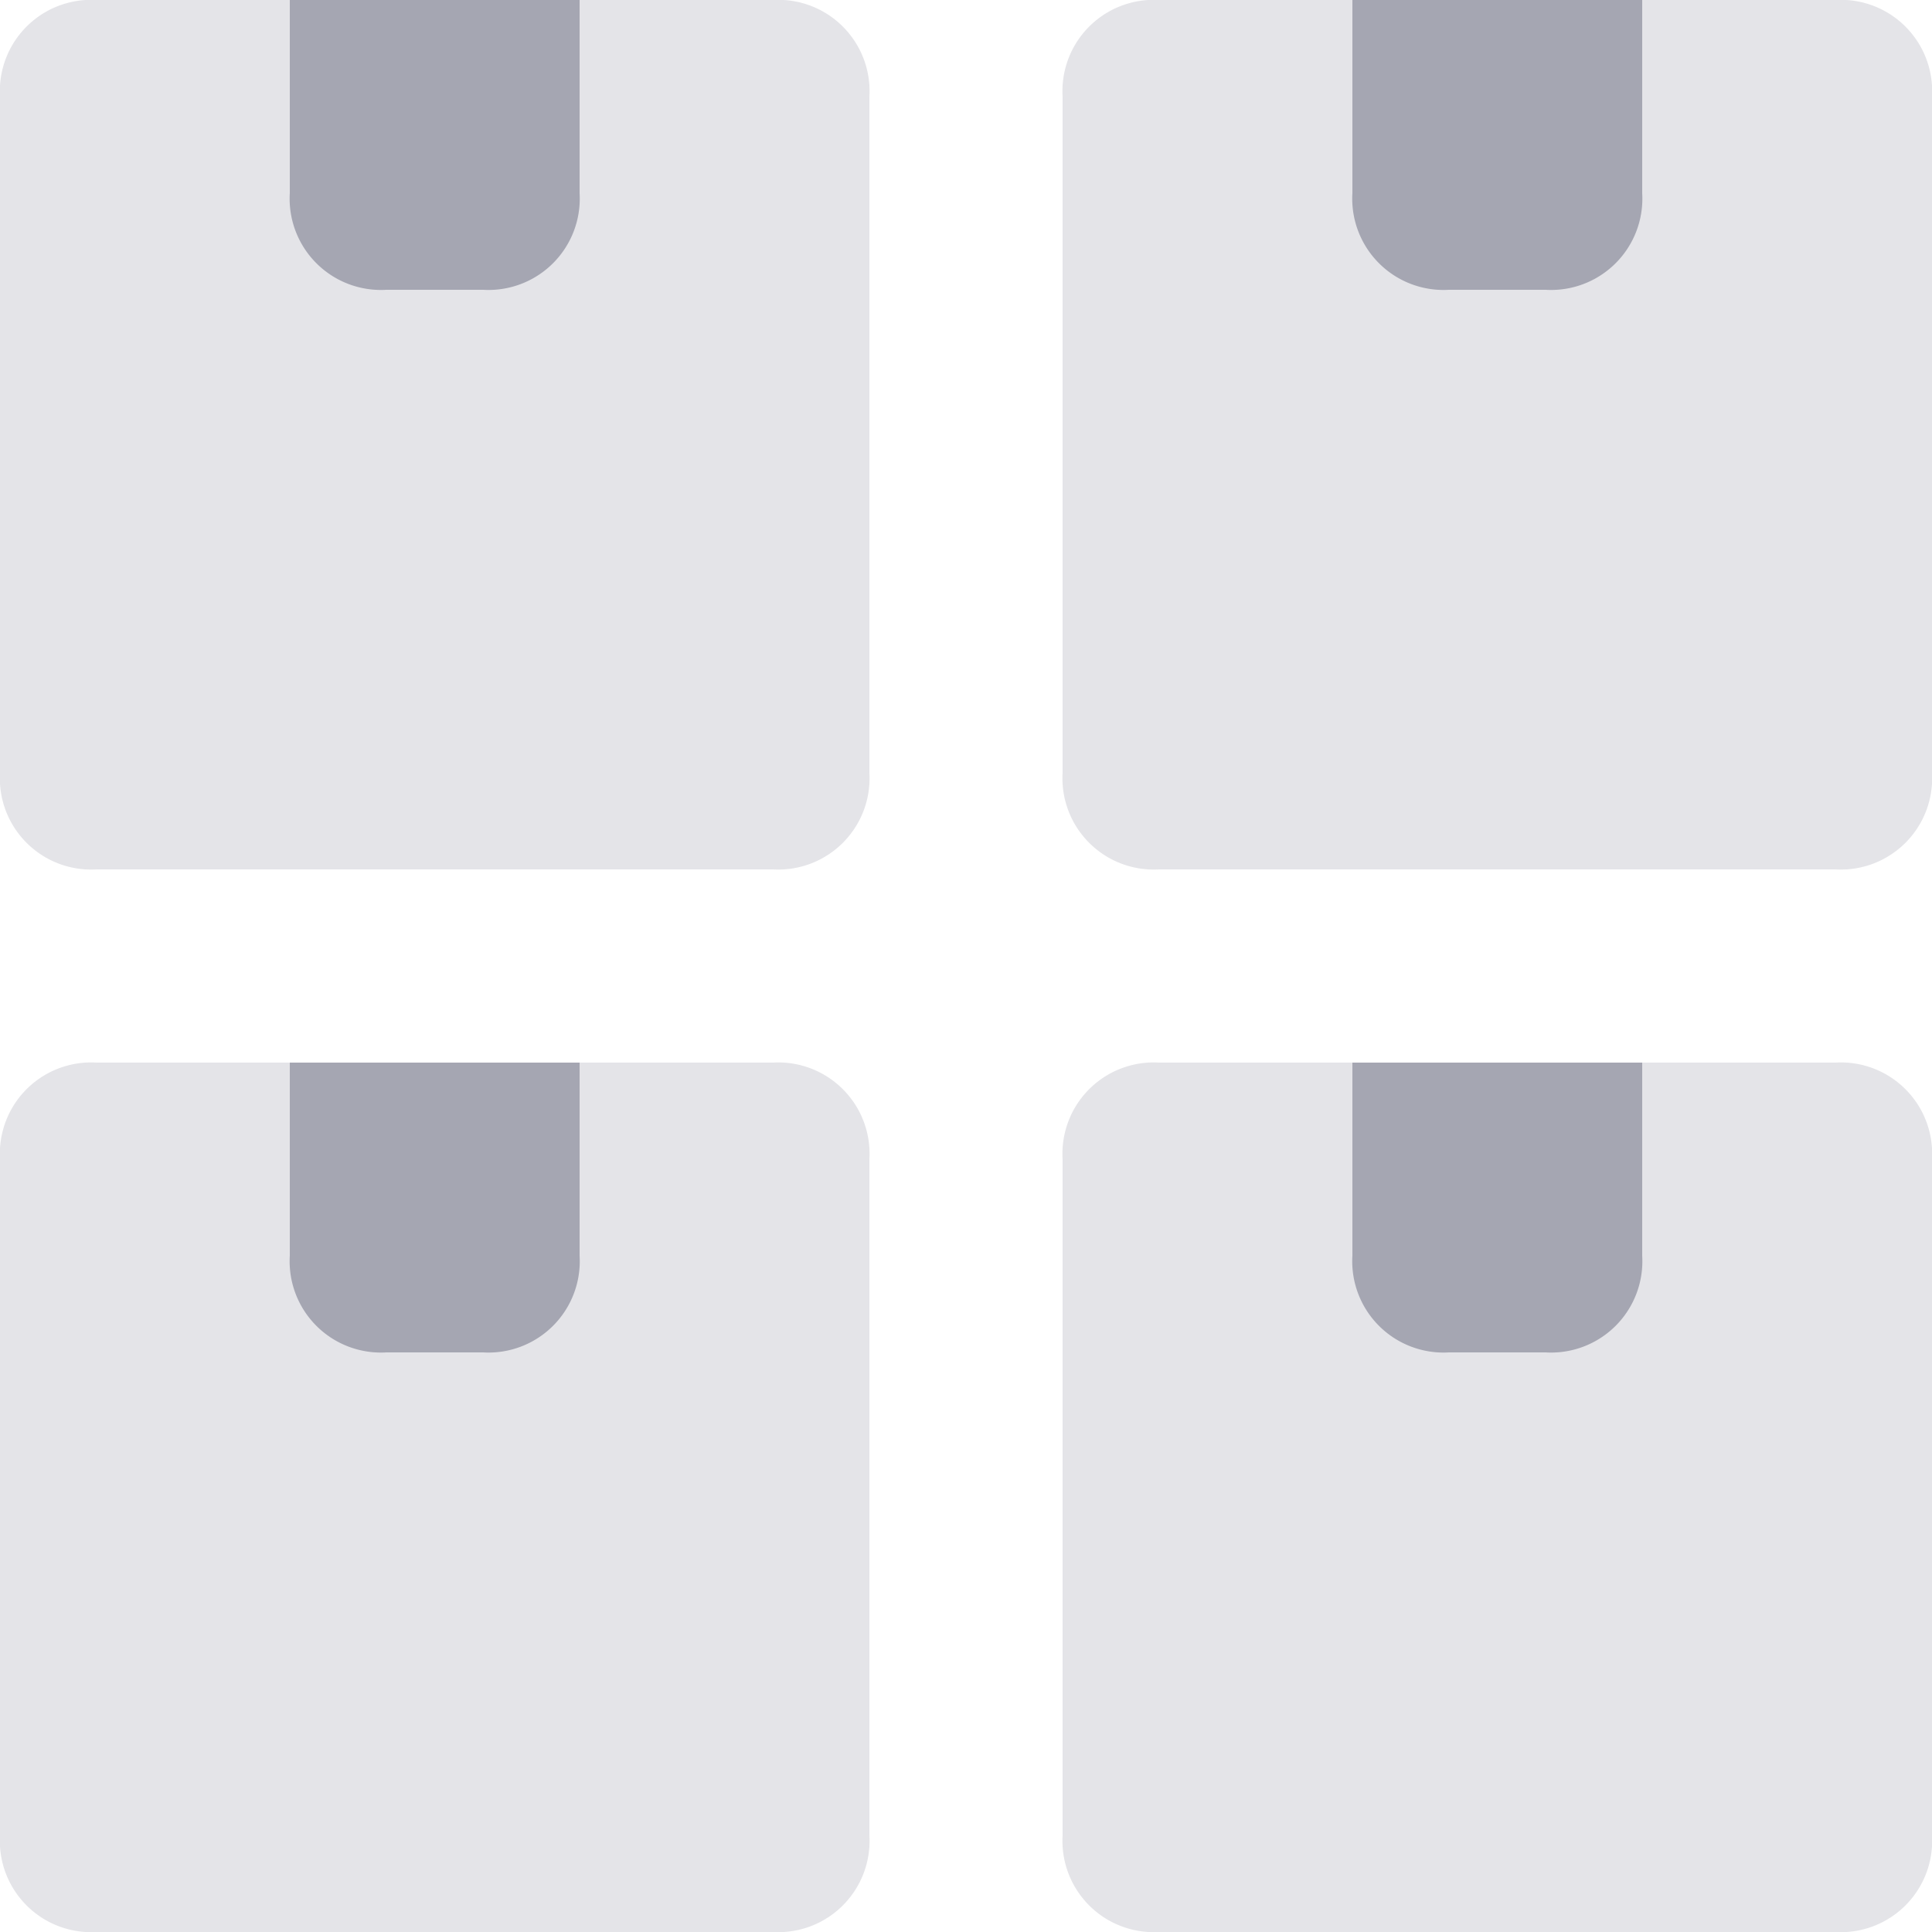 <svg xmlns="http://www.w3.org/2000/svg" width="20" height="20" viewBox="0 0 20 20">
  <g id="Group_1916" data-name="Group 1916" transform="translate(-2 -2)">
    <path id="Path_1798" data-name="Path 1798" d="M3,13h7a.945.945,0,0,1,1,1v7a.945.945,0,0,1-1,1H3a.945.945,0,0,1-1-1V14A.945.945,0,0,1,3,13Z" fill="#a5a6b2" opacity="0.3"/>
    <path id="Path_1799" data-name="Path 1799" d="M7,16H6a.945.945,0,0,1-1-1V13H8v2A.945.945,0,0,1,7,16Z" fill="#a5a6b2"/>
    <path id="Path_1800" data-name="Path 1800" d="M14,13h7a.945.945,0,0,1,1,1v7a.945.945,0,0,1-1,1H14a.945.945,0,0,1-1-1V14A.945.945,0,0,1,14,13Z" fill="#a5a6b2" opacity="0.3"/>
    <path id="Path_1801" data-name="Path 1801" d="M18,16H17a.945.945,0,0,1-1-1V13h3v2A.945.945,0,0,1,18,16Z" fill="#a5a6b2"/>
    <path id="Path_1802" data-name="Path 1802" d="M3,2h7a.945.945,0,0,1,1,1v7a.945.945,0,0,1-1,1H3a.945.945,0,0,1-1-1V3A.945.945,0,0,1,3,2Z" fill="#a5a6b2" opacity="0.3"/>
    <path id="Path_1803" data-name="Path 1803" d="M7,5H6A.945.945,0,0,1,5,4V2H8V4A.945.945,0,0,1,7,5Z" fill="#a5a6b2"/>
    <path id="Path_1804" data-name="Path 1804" d="M14,2h7a.945.945,0,0,1,1,1v7a.945.945,0,0,1-1,1H14a.945.945,0,0,1-1-1V3A.945.945,0,0,1,14,2Z" fill="#a5a6b2" opacity="0.3"/>
    <path id="Path_1805" data-name="Path 1805" d="M18,5H17a.945.945,0,0,1-1-1V2h3V4A.945.945,0,0,1,18,5Z" fill="#a5a6b2"/>
  </g>
</svg>
